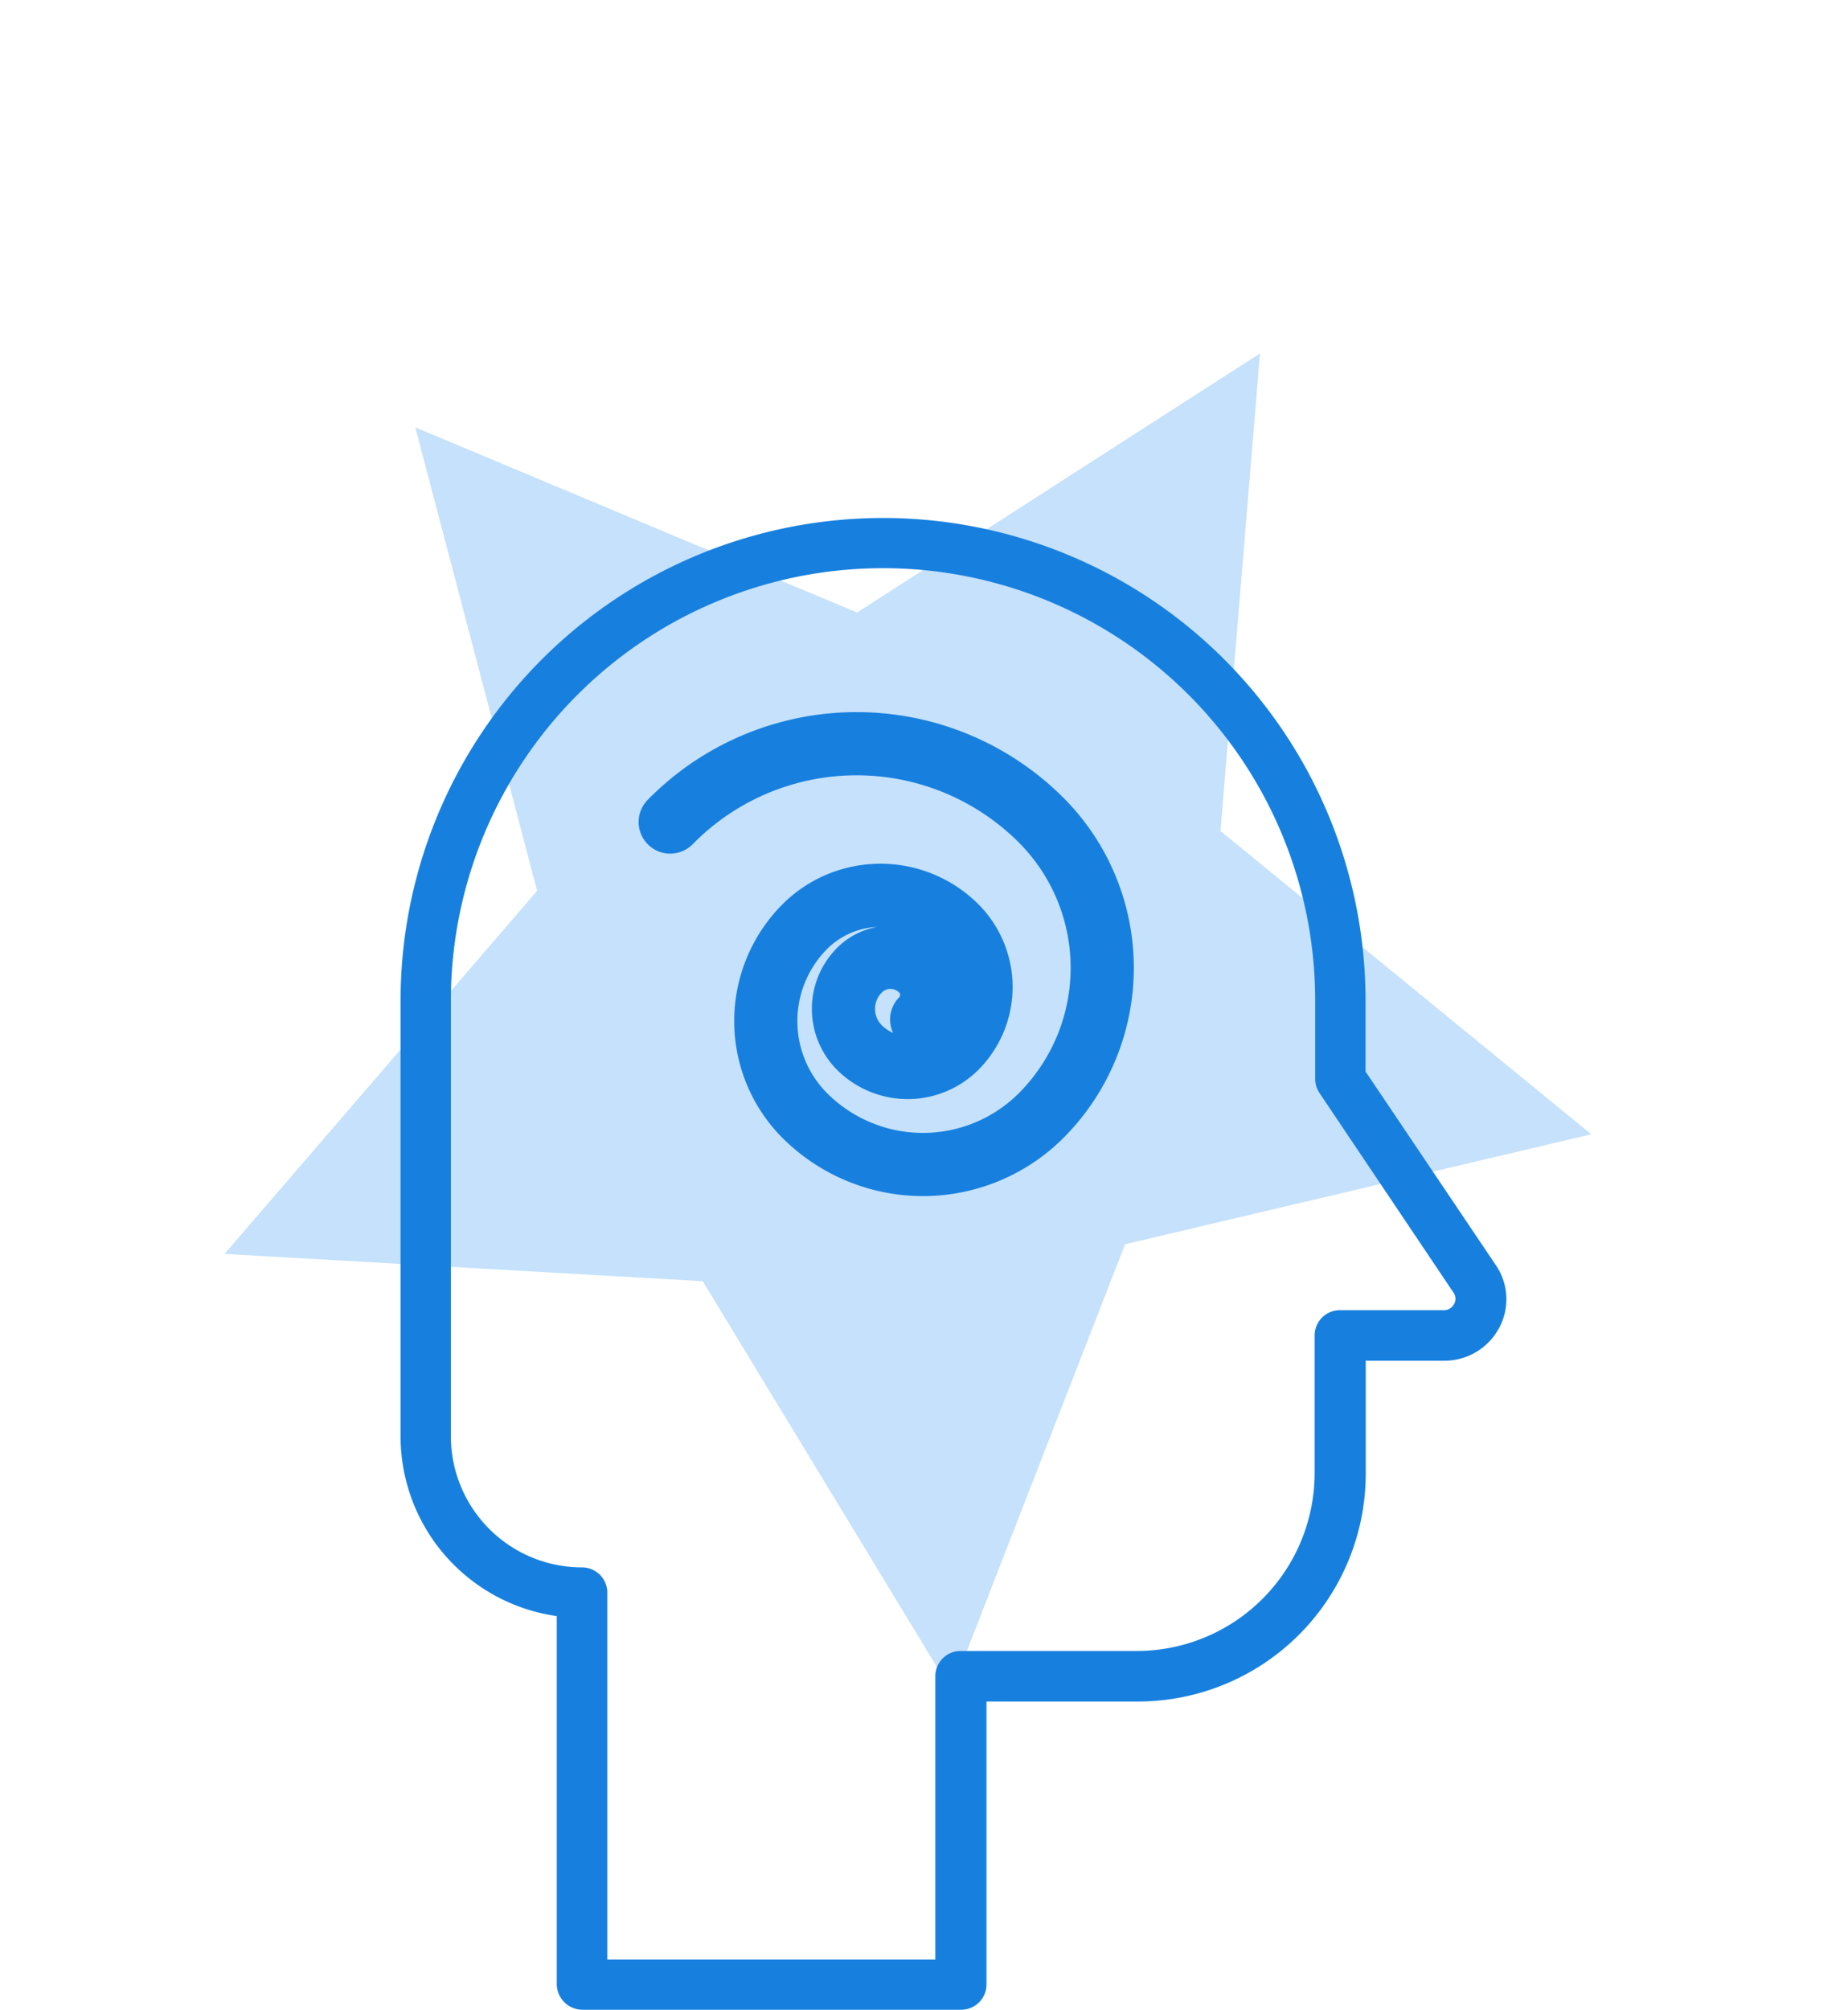 <svg xmlns="http://www.w3.org/2000/svg" width="43.888" height="47.71" viewBox="0 0 43.888 47.71">
  <g id="Group_44490" data-name="Group 44490" transform="translate(-762.162 -320.29)">
    <path id="Path_25041" data-name="Path 25041" d="M16.291,0l5.034,10.2,11.257,1.636-8.146,7.94L26.36,30.987,16.291,25.694,6.223,30.987,8.146,19.776,0,11.836,11.257,10.2Z" transform="translate(778.121 320.29) rotate(31)" fill="#c5e1fb"/>
    <g id="Group_40415" data-name="Group 40415" transform="translate(771.675 332.582)">
      <g id="Group_40413" data-name="Group 40413" transform="translate(0)">
        <path id="Path_24451" data-name="Path 24451" d="M27.722,16.863v1.865l3.185,4.742a.86.86,0,0,1-.714,1.339h-2.47v3.274A4.81,4.81,0,0,1,22.91,32.9h-4.2v7.332h-9V30.921h0a3.711,3.711,0,0,1-3.71-3.71V16.863a10.858,10.858,0,1,1,21.717,0Z" transform="translate(-5.401 -4.911)" fill="none"/>
        <path id="Path_24460" data-name="Path 24460" d="M4.258,35.417h9a.6.6,0,0,0,.6-.6V28.1h3.6a5.413,5.413,0,0,0,5.407-5.407V20.01h1.875a1.471,1.471,0,0,0,1.29-.774,1.431,1.431,0,0,0-.079-1.5L22.86,13.145V11.468a11.458,11.458,0,1,0-22.917-.01V21.806a4.311,4.311,0,0,0,3.71,4.266v8.75A.612.612,0,0,0,4.258,35.417Zm8.4-1.191H4.853v-8.71a.6.6,0,0,0-.6-.6,3.114,3.114,0,0,1-3.115-3.115V11.459a10.263,10.263,0,1,1,20.526,0v1.865a.607.607,0,0,0,.1.327l3.185,4.742a.255.255,0,0,1,.01.278.269.269,0,0,1-.238.139h-2.47a.6.6,0,0,0-.6.6v3.274A4.226,4.226,0,0,1,17.443,26.9h-4.2a.6.6,0,0,0-.6.6v6.736Zm9.6-20.9Z" transform="translate(0.057)" fill="#1780df"/>
      </g>
      <path id="Path_24986" data-name="Path 24986" d="M11.172,5.577A6.2,6.2,0,0,1,3.067,8.938,4.963,4.963,0,0,1,.378,2.454,3.971,3.971,0,0,1,5.566.3a3.177,3.177,0,0,1,1.721,4.15,2.542,2.542,0,0,1-3.32,1.377,2.033,2.033,0,0,1-1.1-2.656A1.626,1.626,0,0,1,4.99,2.292a1.3,1.3,0,0,1,.7,1.7,1.041,1.041,0,0,1-1.36.564.833.833,0,0,1-.451-1.088" transform="translate(14.673 16.578) rotate(-158)" fill="none" stroke="#1780df" stroke-linecap="round" stroke-miterlimit="10" stroke-width="1.5"/>
    </g>
  </g>
</svg>

